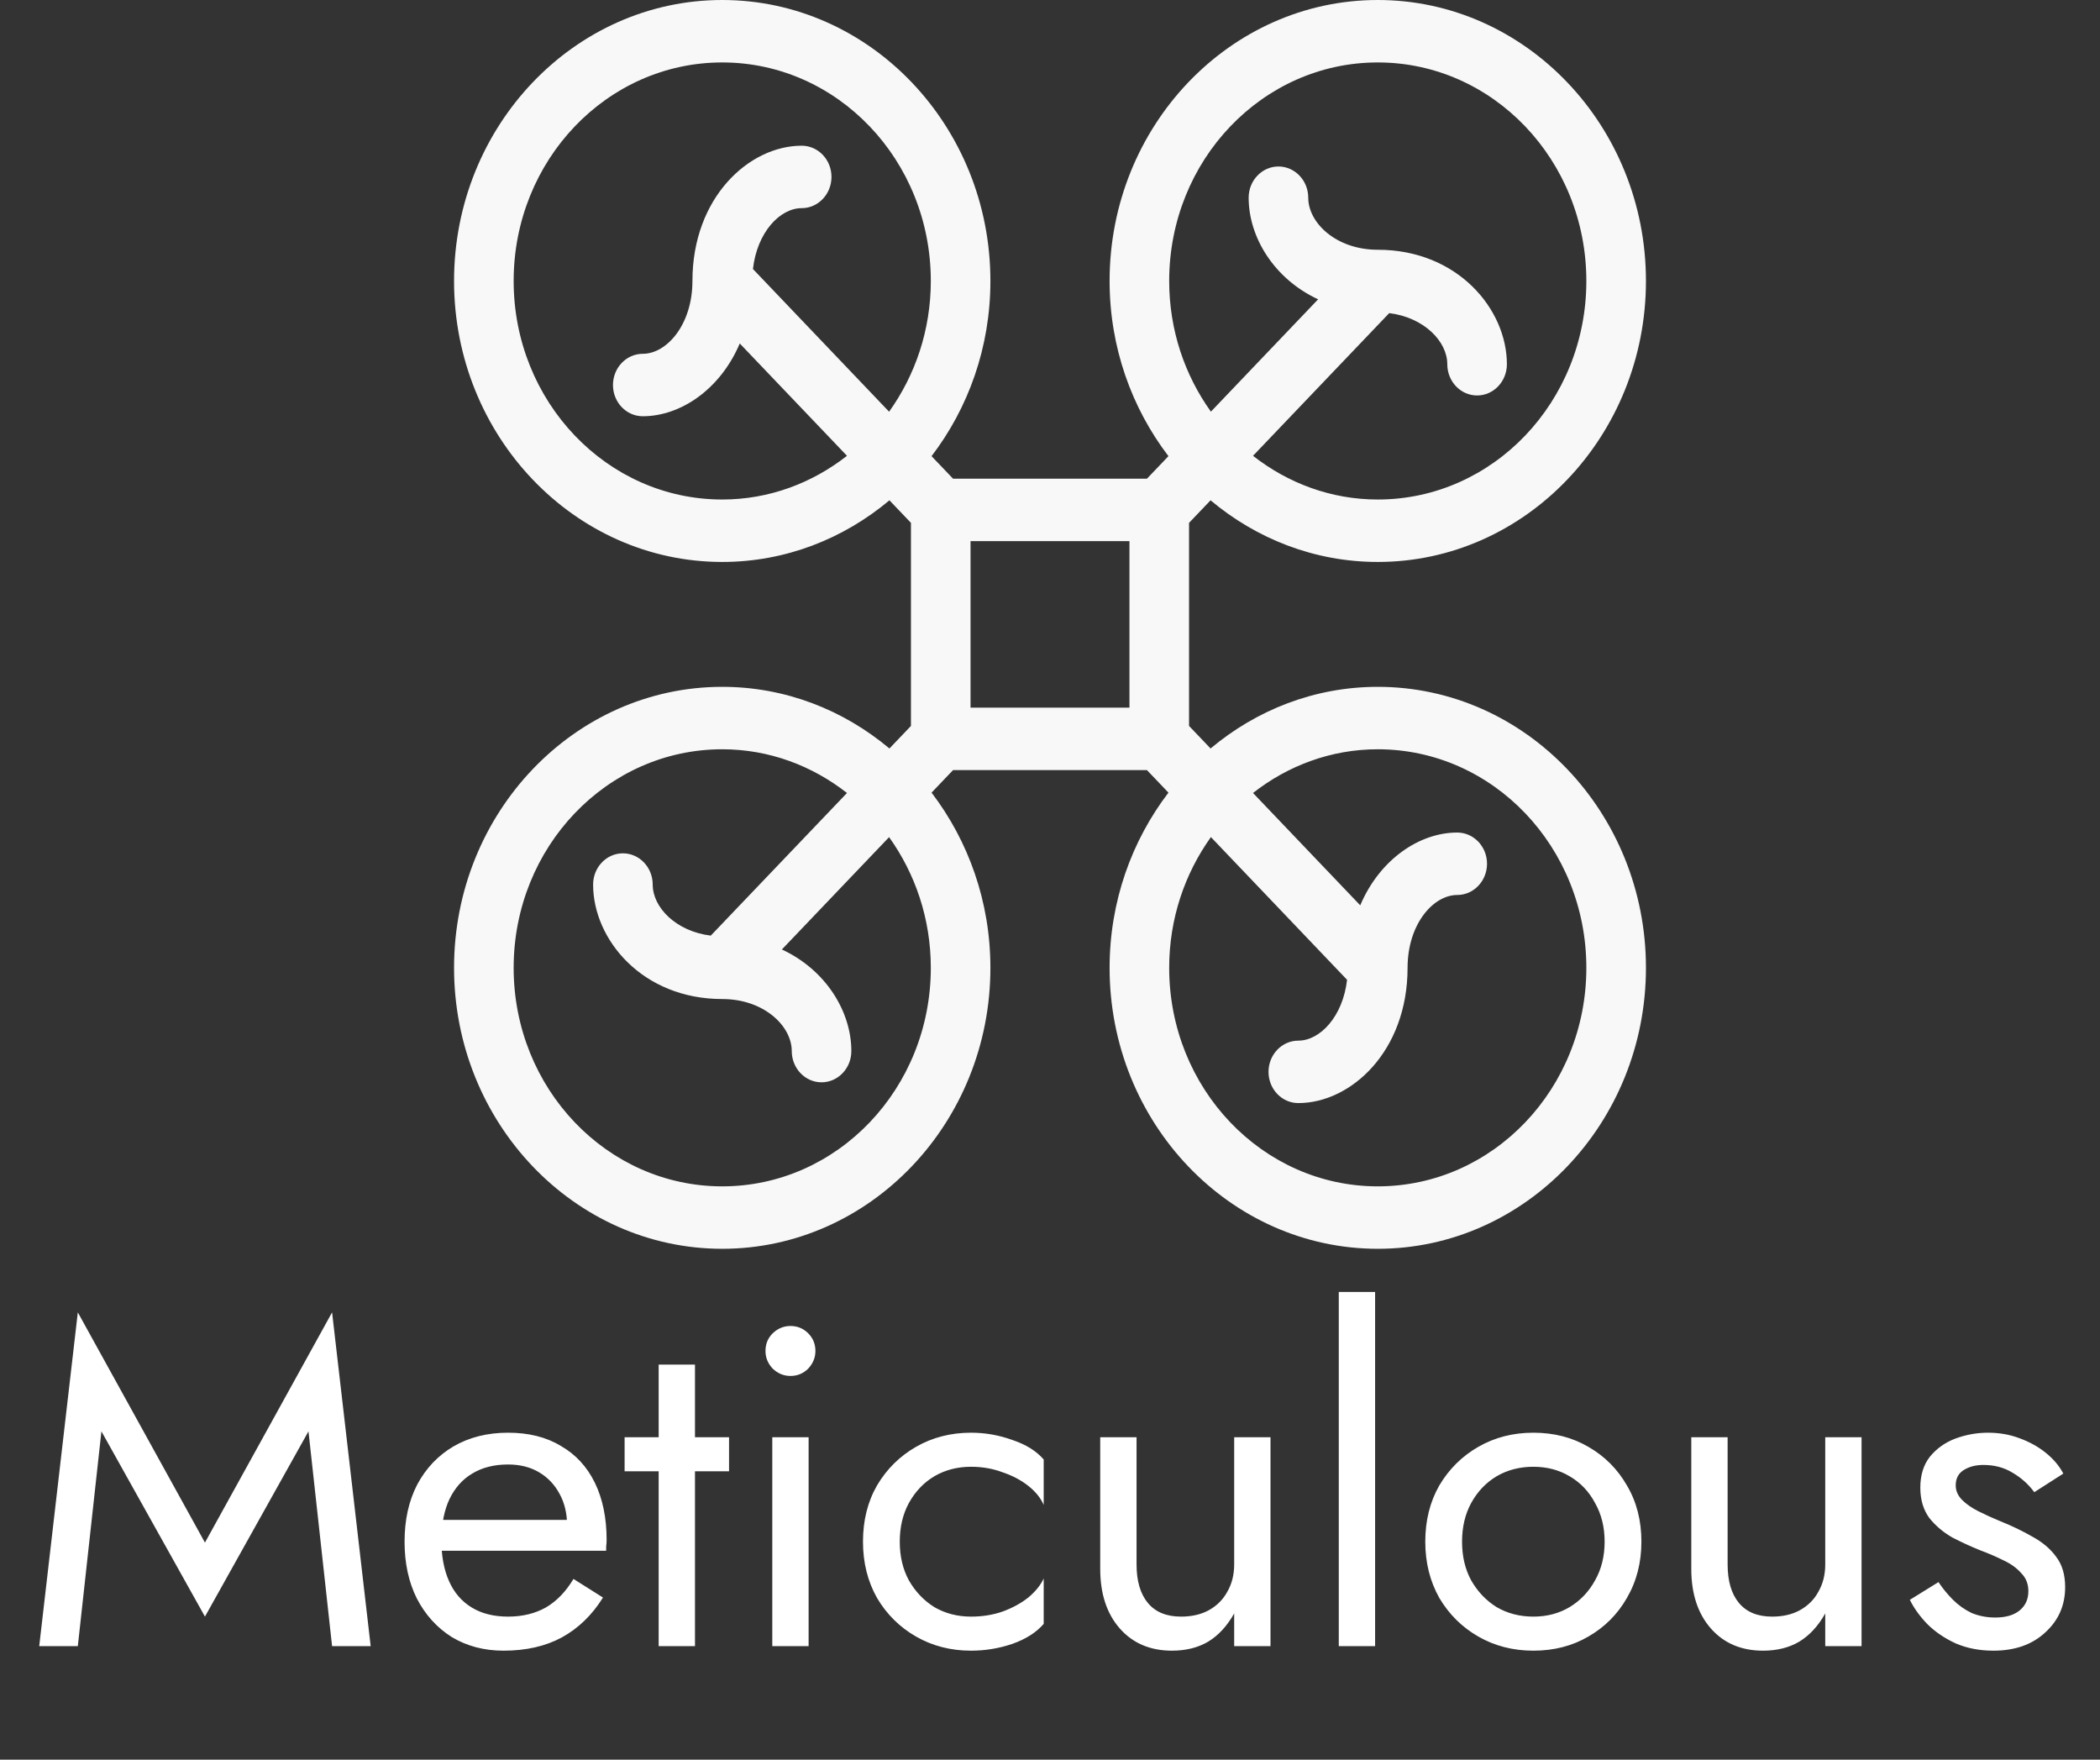 <svg width="37" height="31" viewBox="0 0 37 31" fill="none" xmlns="http://www.w3.org/2000/svg">
<rect x="0" y="0" width="37" height="31" fill="#333333" stroke="none"/>
<g clip-path="url(#clip0_42_117)">
<path d="M24.275 12.1C23.161 12.1 22.138 12.508 21.329 13.186L20.95 12.789V9.211L21.329 8.814C22.138 9.492 23.161 9.9 24.275 9.9C26.88 9.9 29 7.679 29 4.95C29 2.221 26.88 0 24.275 0C21.67 0 19.55 2.221 19.55 4.95C19.55 6.117 19.94 7.189 20.587 8.036L20.208 8.433H16.792L16.413 8.036C17.061 7.189 17.45 6.117 17.45 4.95C17.45 2.221 15.33 0 12.725 0C10.12 0 8 2.221 8 4.95C8 7.679 10.12 9.9 12.725 9.9C13.839 9.9 14.862 9.492 15.671 8.814L16.05 9.211V12.789L15.671 13.186C14.862 12.508 13.839 12.1 12.725 12.1C10.12 12.1 8 14.32 8 17.05C8 19.779 10.12 22 12.725 22C15.33 22 17.45 19.779 17.45 17.05C17.45 15.883 17.06 14.811 16.413 13.964L16.792 13.567H20.208L20.587 13.964C19.94 14.811 19.55 15.883 19.55 17.05C19.55 19.779 21.67 22 24.275 22C26.88 22 29 19.779 29 17.05C29 14.32 26.88 12.1 24.275 12.1ZM12.725 20.9C10.695 20.9 9.05 19.176 9.05 17.05C9.05 14.924 10.695 13.2 12.725 13.2C13.55 13.2 14.309 13.489 14.923 13.97L12.523 16.483C11.905 16.406 11.5 15.983 11.5 15.583C11.5 15.28 11.265 15.033 10.975 15.033C10.685 15.033 10.45 15.28 10.45 15.583C10.45 16.553 11.32 17.6 12.725 17.6C13.458 17.6 13.95 18.074 13.95 18.517C13.95 18.82 14.185 19.067 14.475 19.067C14.765 19.067 15 18.82 15 18.517C15 17.82 14.55 17.086 13.776 16.727L15.665 14.748C16.125 15.39 16.4 16.185 16.4 17.05C16.4 19.176 14.755 20.9 12.725 20.9ZM15.665 7.253L13.266 4.739C13.34 4.09 13.743 3.667 14.125 3.667C14.415 3.667 14.65 3.42 14.65 3.117C14.65 2.813 14.415 2.567 14.125 2.567C13.199 2.567 12.2 3.478 12.2 4.95C12.2 5.718 11.748 6.233 11.325 6.233C11.035 6.233 10.8 6.48 10.8 6.783C10.8 7.087 11.035 7.333 11.325 7.333C11.99 7.333 12.69 6.861 13.034 6.051L14.923 8.03C14.309 8.511 13.55 8.8 12.725 8.8C10.695 8.8 9.05 7.076 9.05 4.95C9.05 2.824 10.695 1.1 12.725 1.1C14.755 1.1 16.4 2.824 16.4 4.95C16.4 5.815 16.125 6.61 15.665 7.253ZM19.9 12.467H17.1V9.533H19.9V12.467ZM24.275 1.1C26.305 1.1 27.95 2.824 27.95 4.95C27.95 7.076 26.305 8.8 24.275 8.8C23.45 8.8 22.691 8.511 22.077 8.03L24.477 5.516C25.095 5.594 25.5 6.017 25.5 6.417C25.5 6.72 25.735 6.967 26.025 6.967C26.315 6.967 26.55 6.72 26.55 6.417C26.55 5.446 25.68 4.4 24.275 4.4C23.542 4.4 23.05 3.926 23.05 3.483C23.05 3.18 22.815 2.933 22.525 2.933C22.235 2.933 22 3.18 22 3.483C22 4.18 22.45 4.914 23.224 5.273L21.335 7.252C20.875 6.61 20.6 5.815 20.6 4.95C20.6 2.824 22.245 1.1 24.275 1.1ZM24.275 20.9C22.245 20.9 20.6 19.176 20.6 17.05C20.6 16.185 20.875 15.39 21.335 14.747L23.734 17.261C23.66 17.91 23.257 18.333 22.875 18.333C22.585 18.333 22.35 18.58 22.35 18.883C22.35 19.187 22.585 19.433 22.875 19.433C23.801 19.433 24.8 18.522 24.8 17.05C24.8 16.282 25.252 15.767 25.675 15.767C25.965 15.767 26.2 15.52 26.2 15.217C26.2 14.913 25.965 14.667 25.675 14.667C25.01 14.667 24.31 15.139 23.966 15.949L22.077 13.97C22.691 13.489 23.45 13.2 24.275 13.2C26.305 13.2 27.95 14.924 27.95 17.05C27.95 19.176 26.305 20.9 24.275 20.9Z" fill="#F8F8F8"/>
</g>
<path d="M1.787 25.216L3.611 28.48L5.435 25.216L5.851 29H6.531L5.851 23.12L3.611 27.176L1.371 23.12L0.691 29H1.371L1.787 25.216ZM8.872 29.08C9.266 29.08 9.608 29.003 9.896 28.848C10.189 28.688 10.432 28.453 10.624 28.144L10.104 27.816C9.97 28.04 9.808 28.208 9.616 28.32C9.424 28.427 9.202 28.48 8.952 28.48C8.701 28.48 8.488 28.427 8.312 28.32C8.136 28.213 8.002 28.059 7.912 27.856C7.821 27.653 7.776 27.408 7.776 27.12C7.781 26.837 7.829 26.6 7.92 26.408C8.016 26.211 8.149 26.061 8.32 25.96C8.496 25.853 8.706 25.8 8.952 25.8C9.16 25.8 9.341 25.845 9.496 25.936C9.65 26.027 9.77 26.152 9.856 26.312C9.946 26.472 9.992 26.661 9.992 26.88C9.992 26.917 9.984 26.965 9.968 27.024C9.952 27.077 9.936 27.117 9.92 27.144L10.176 26.776H7.536V27.32H10.68C10.68 27.309 10.68 27.285 10.68 27.248C10.685 27.205 10.688 27.165 10.688 27.128C10.688 26.739 10.618 26.403 10.48 26.12C10.341 25.837 10.141 25.621 9.88 25.472C9.624 25.317 9.314 25.24 8.952 25.24C8.589 25.24 8.269 25.32 7.992 25.48C7.72 25.64 7.506 25.864 7.352 26.152C7.202 26.44 7.128 26.776 7.128 27.16C7.128 27.539 7.2 27.872 7.344 28.16C7.493 28.448 7.698 28.675 7.96 28.84C8.226 29 8.53 29.08 8.872 29.08ZM11.005 25.32V25.92H12.845V25.32H11.005ZM11.605 24.04V29H12.245V24.04H11.605ZM13.487 23.8C13.487 23.917 13.529 24.021 13.615 24.112C13.705 24.197 13.809 24.24 13.927 24.24C14.049 24.24 14.153 24.197 14.239 24.112C14.324 24.021 14.367 23.917 14.367 23.8C14.367 23.677 14.324 23.573 14.239 23.488C14.153 23.403 14.049 23.36 13.927 23.36C13.809 23.36 13.705 23.403 13.615 23.488C13.529 23.573 13.487 23.677 13.487 23.8ZM13.607 25.32V29H14.247V25.32H13.607ZM15.853 27.16C15.853 26.904 15.906 26.677 16.013 26.48C16.125 26.277 16.274 26.12 16.461 26.008C16.653 25.896 16.869 25.84 17.109 25.84C17.306 25.84 17.49 25.872 17.661 25.936C17.837 25.995 17.989 26.075 18.117 26.176C18.245 26.277 18.335 26.389 18.389 26.512V25.712C18.261 25.563 18.077 25.448 17.837 25.368C17.602 25.283 17.36 25.24 17.109 25.24C16.752 25.24 16.429 25.323 16.141 25.488C15.853 25.653 15.623 25.88 15.453 26.168C15.287 26.456 15.205 26.787 15.205 27.16C15.205 27.528 15.287 27.859 15.453 28.152C15.623 28.44 15.853 28.667 16.141 28.832C16.429 28.997 16.752 29.08 17.109 29.08C17.36 29.08 17.602 29.04 17.837 28.96C18.077 28.875 18.261 28.757 18.389 28.608V27.808C18.335 27.925 18.245 28.037 18.117 28.144C17.989 28.245 17.837 28.328 17.661 28.392C17.49 28.451 17.306 28.48 17.109 28.48C16.869 28.48 16.653 28.424 16.461 28.312C16.274 28.195 16.125 28.037 16.013 27.84C15.906 27.643 15.853 27.416 15.853 27.16ZM20.025 27.56V25.32H19.385V27.64C19.385 28.077 19.5 28.427 19.729 28.688C19.959 28.949 20.265 29.08 20.649 29.08C20.895 29.08 21.108 29.027 21.289 28.92C21.471 28.808 21.622 28.643 21.745 28.424V29H22.385V25.32H21.745V27.56C21.745 27.741 21.705 27.901 21.625 28.04C21.55 28.179 21.441 28.288 21.297 28.368C21.159 28.443 20.996 28.48 20.809 28.48C20.553 28.48 20.358 28.4 20.225 28.24C20.092 28.08 20.025 27.853 20.025 27.56ZM23.588 22.76V29H24.228V22.76H23.588ZM25.112 27.16C25.112 27.528 25.195 27.859 25.36 28.152C25.531 28.44 25.76 28.667 26.048 28.832C26.336 28.997 26.659 29.08 27.016 29.08C27.379 29.08 27.701 28.997 27.984 28.832C28.272 28.667 28.499 28.44 28.664 28.152C28.835 27.859 28.92 27.528 28.92 27.16C28.92 26.787 28.835 26.456 28.664 26.168C28.499 25.88 28.272 25.653 27.984 25.488C27.701 25.323 27.379 25.24 27.016 25.24C26.659 25.24 26.336 25.323 26.048 25.488C25.76 25.653 25.531 25.88 25.36 26.168C25.195 26.456 25.112 26.787 25.112 27.16ZM25.76 27.16C25.76 26.904 25.813 26.677 25.92 26.48C26.032 26.277 26.181 26.12 26.368 26.008C26.56 25.896 26.776 25.84 27.016 25.84C27.256 25.84 27.469 25.896 27.656 26.008C27.848 26.12 27.997 26.277 28.104 26.48C28.216 26.677 28.272 26.904 28.272 27.16C28.272 27.416 28.216 27.643 28.104 27.84C27.997 28.037 27.848 28.195 27.656 28.312C27.469 28.424 27.256 28.48 27.016 28.48C26.776 28.48 26.56 28.424 26.368 28.312C26.181 28.195 26.032 28.037 25.92 27.84C25.813 27.643 25.76 27.416 25.76 27.16ZM30.439 27.56V25.32H29.799V27.64C29.799 28.077 29.914 28.427 30.143 28.688C30.373 28.949 30.679 29.08 31.063 29.08C31.309 29.08 31.522 29.027 31.703 28.92C31.885 28.808 32.037 28.643 32.159 28.424V29H32.799V25.32H32.159V27.56C32.159 27.741 32.119 27.901 32.039 28.04C31.965 28.179 31.855 28.288 31.711 28.368C31.573 28.443 31.41 28.48 31.223 28.48C30.967 28.48 30.773 28.4 30.639 28.24C30.506 28.08 30.439 27.853 30.439 27.56ZM34.154 27.872L33.65 28.184C33.72 28.328 33.821 28.469 33.954 28.608C34.093 28.747 34.261 28.861 34.458 28.952C34.656 29.037 34.877 29.08 35.122 29.08C35.501 29.08 35.805 28.973 36.034 28.76C36.269 28.547 36.386 28.28 36.386 27.96C36.386 27.741 36.333 27.563 36.226 27.424C36.125 27.285 35.986 27.168 35.81 27.072C35.634 26.971 35.44 26.877 35.226 26.792C35.098 26.739 34.976 26.683 34.858 26.624C34.741 26.565 34.645 26.499 34.57 26.424C34.496 26.349 34.458 26.264 34.458 26.168C34.458 26.045 34.506 25.955 34.602 25.896C34.698 25.837 34.813 25.808 34.946 25.808C35.138 25.808 35.309 25.853 35.458 25.944C35.613 26.035 35.741 26.149 35.842 26.288L36.354 25.96C36.28 25.821 36.176 25.699 36.042 25.592C35.909 25.485 35.754 25.4 35.578 25.336C35.408 25.272 35.224 25.24 35.026 25.24C34.829 25.24 34.637 25.275 34.45 25.344C34.269 25.413 34.12 25.52 34.002 25.664C33.89 25.808 33.834 25.989 33.834 26.208C33.834 26.421 33.888 26.6 33.994 26.744C34.106 26.883 34.242 26.997 34.402 27.088C34.568 27.173 34.73 27.248 34.89 27.312C35.034 27.365 35.17 27.424 35.298 27.488C35.426 27.547 35.53 27.621 35.61 27.712C35.696 27.797 35.738 27.904 35.738 28.032C35.738 28.176 35.685 28.291 35.578 28.376C35.477 28.456 35.336 28.496 35.154 28.496C35.005 28.496 34.866 28.469 34.738 28.416C34.616 28.357 34.506 28.28 34.41 28.184C34.314 28.088 34.229 27.984 34.154 27.872Z" fill="white"/>
<defs>
<clipPath id="clip0_42_117">
<rect width="21" height="22" fill="white" transform="translate(8)"/>
</clipPath>
</defs>
</svg>
